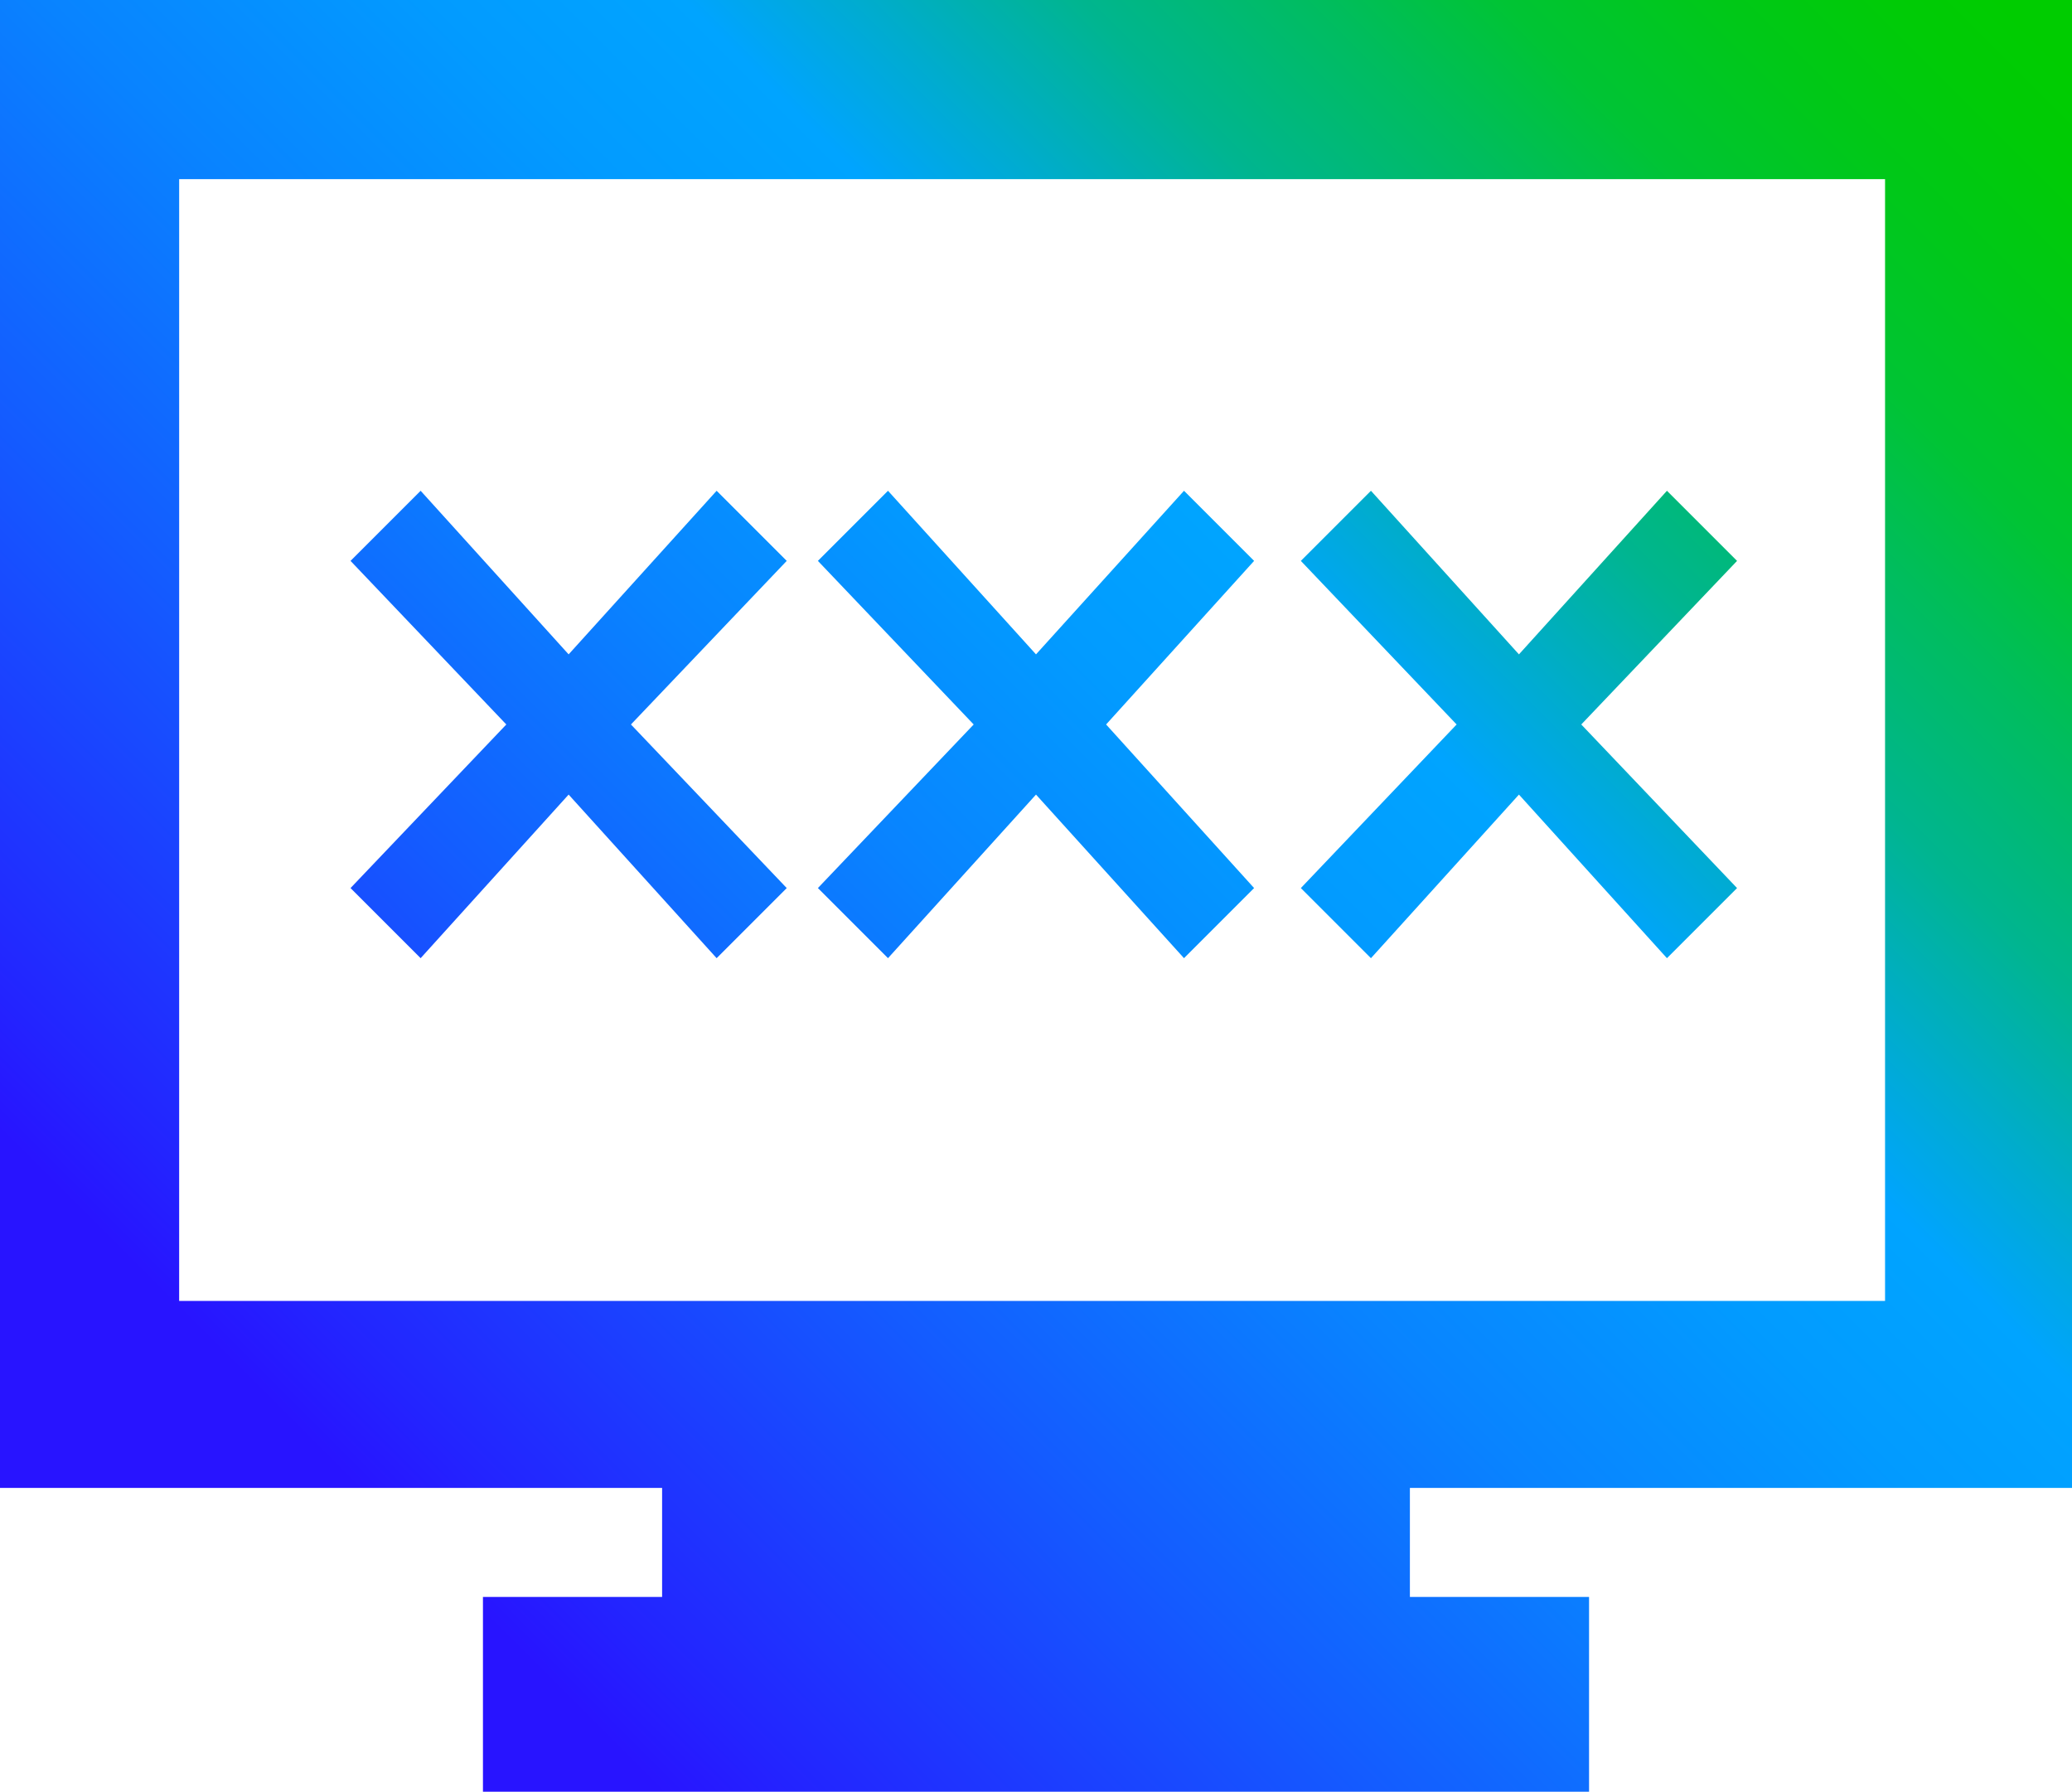 <?xml version="1.0" encoding="utf-8"?>
<!-- Generator: Adobe Illustrator 26.4.1, SVG Export Plug-In . SVG Version: 6.00 Build 0)  -->
<svg version="1.1" id="Layer_1" xmlns="http://www.w3.org/2000/svg" xmlns:xlink="http://www.w3.org/1999/xlink" x="0px" y="0px"
	 viewBox="0 0 26.6 23" style="enable-background:new 0 0 26.6 23;" xml:space="preserve">
<style type="text/css">
	.st0{fill:url(#SVGID_1_);}
</style>
<g id="Layer_1_00000088107827911448787680000014970463328551934598_">
	
		<linearGradient id="SVGID_1_" gradientUnits="userSpaceOnUse" x1="1.875" y1="5.045" x2="24.705" y2="27.875" gradientTransform="matrix(1 0 0 -1 0 26)">
		<stop  offset="0.1" style="stop-color:#2814FF"/>
		<stop  offset="0.14" style="stop-color:#2324FF"/>
		<stop  offset="0.3" style="stop-color:#145BFF"/>
		<stop  offset="0.43" style="stop-color:#0983FF"/>
		<stop  offset="0.54" style="stop-color:#029BFF"/>
		<stop  offset="0.61" style="stop-color:#00A4FF"/>
		<stop  offset="0.66" style="stop-color:#00ACCE"/>
		<stop  offset="0.72" style="stop-color:#00B590"/>
		<stop  offset="0.79" style="stop-color:#00BD5D"/>
		<stop  offset="0.84" style="stop-color:#00C434"/>
		<stop  offset="0.9" style="stop-color:#00C818"/>
		<stop  offset="0.95" style="stop-color:#00CB06"/>
		<stop  offset="0.98" style="stop-color:#00CC00"/>
	</linearGradient>
	<path class="st0" d="M26.6,19.1V0H0v19.1h8.5v1.4H6.2V23h14.2v-2.5h-2.3v-1.4H26.6z M24.2,2.3v14.4H2.3V2.3H24.2z M8.1,9.3l2,2.1
		l-0.9,0.9l-1.9-2.1l-1.9,2.1l-0.9-0.9l2-2.1l-2-2.1l0.9-0.9l1.9,2.1l1.9-2.1l0.9,0.9L8.1,9.3z M14.2,9.3l1.9,2.1l-0.9,0.9l-1.9-2.1
		l-1.9,2.1l-0.9-0.9l2-2.1l-2-2.1l0.9-0.9l1.9,2.1l1.9-2.1l0.9,0.9L14.2,9.3z M22.3,11.4l-0.9,0.9l-1.9-2.1l-1.9,2.1l-0.9-0.9l2-2.1
		l-2-2.1l0.9-0.9l1.9,2.1l1.9-2.1l0.9,0.9l-2,2.1L22.3,11.4z"/>
</g>
</svg>
